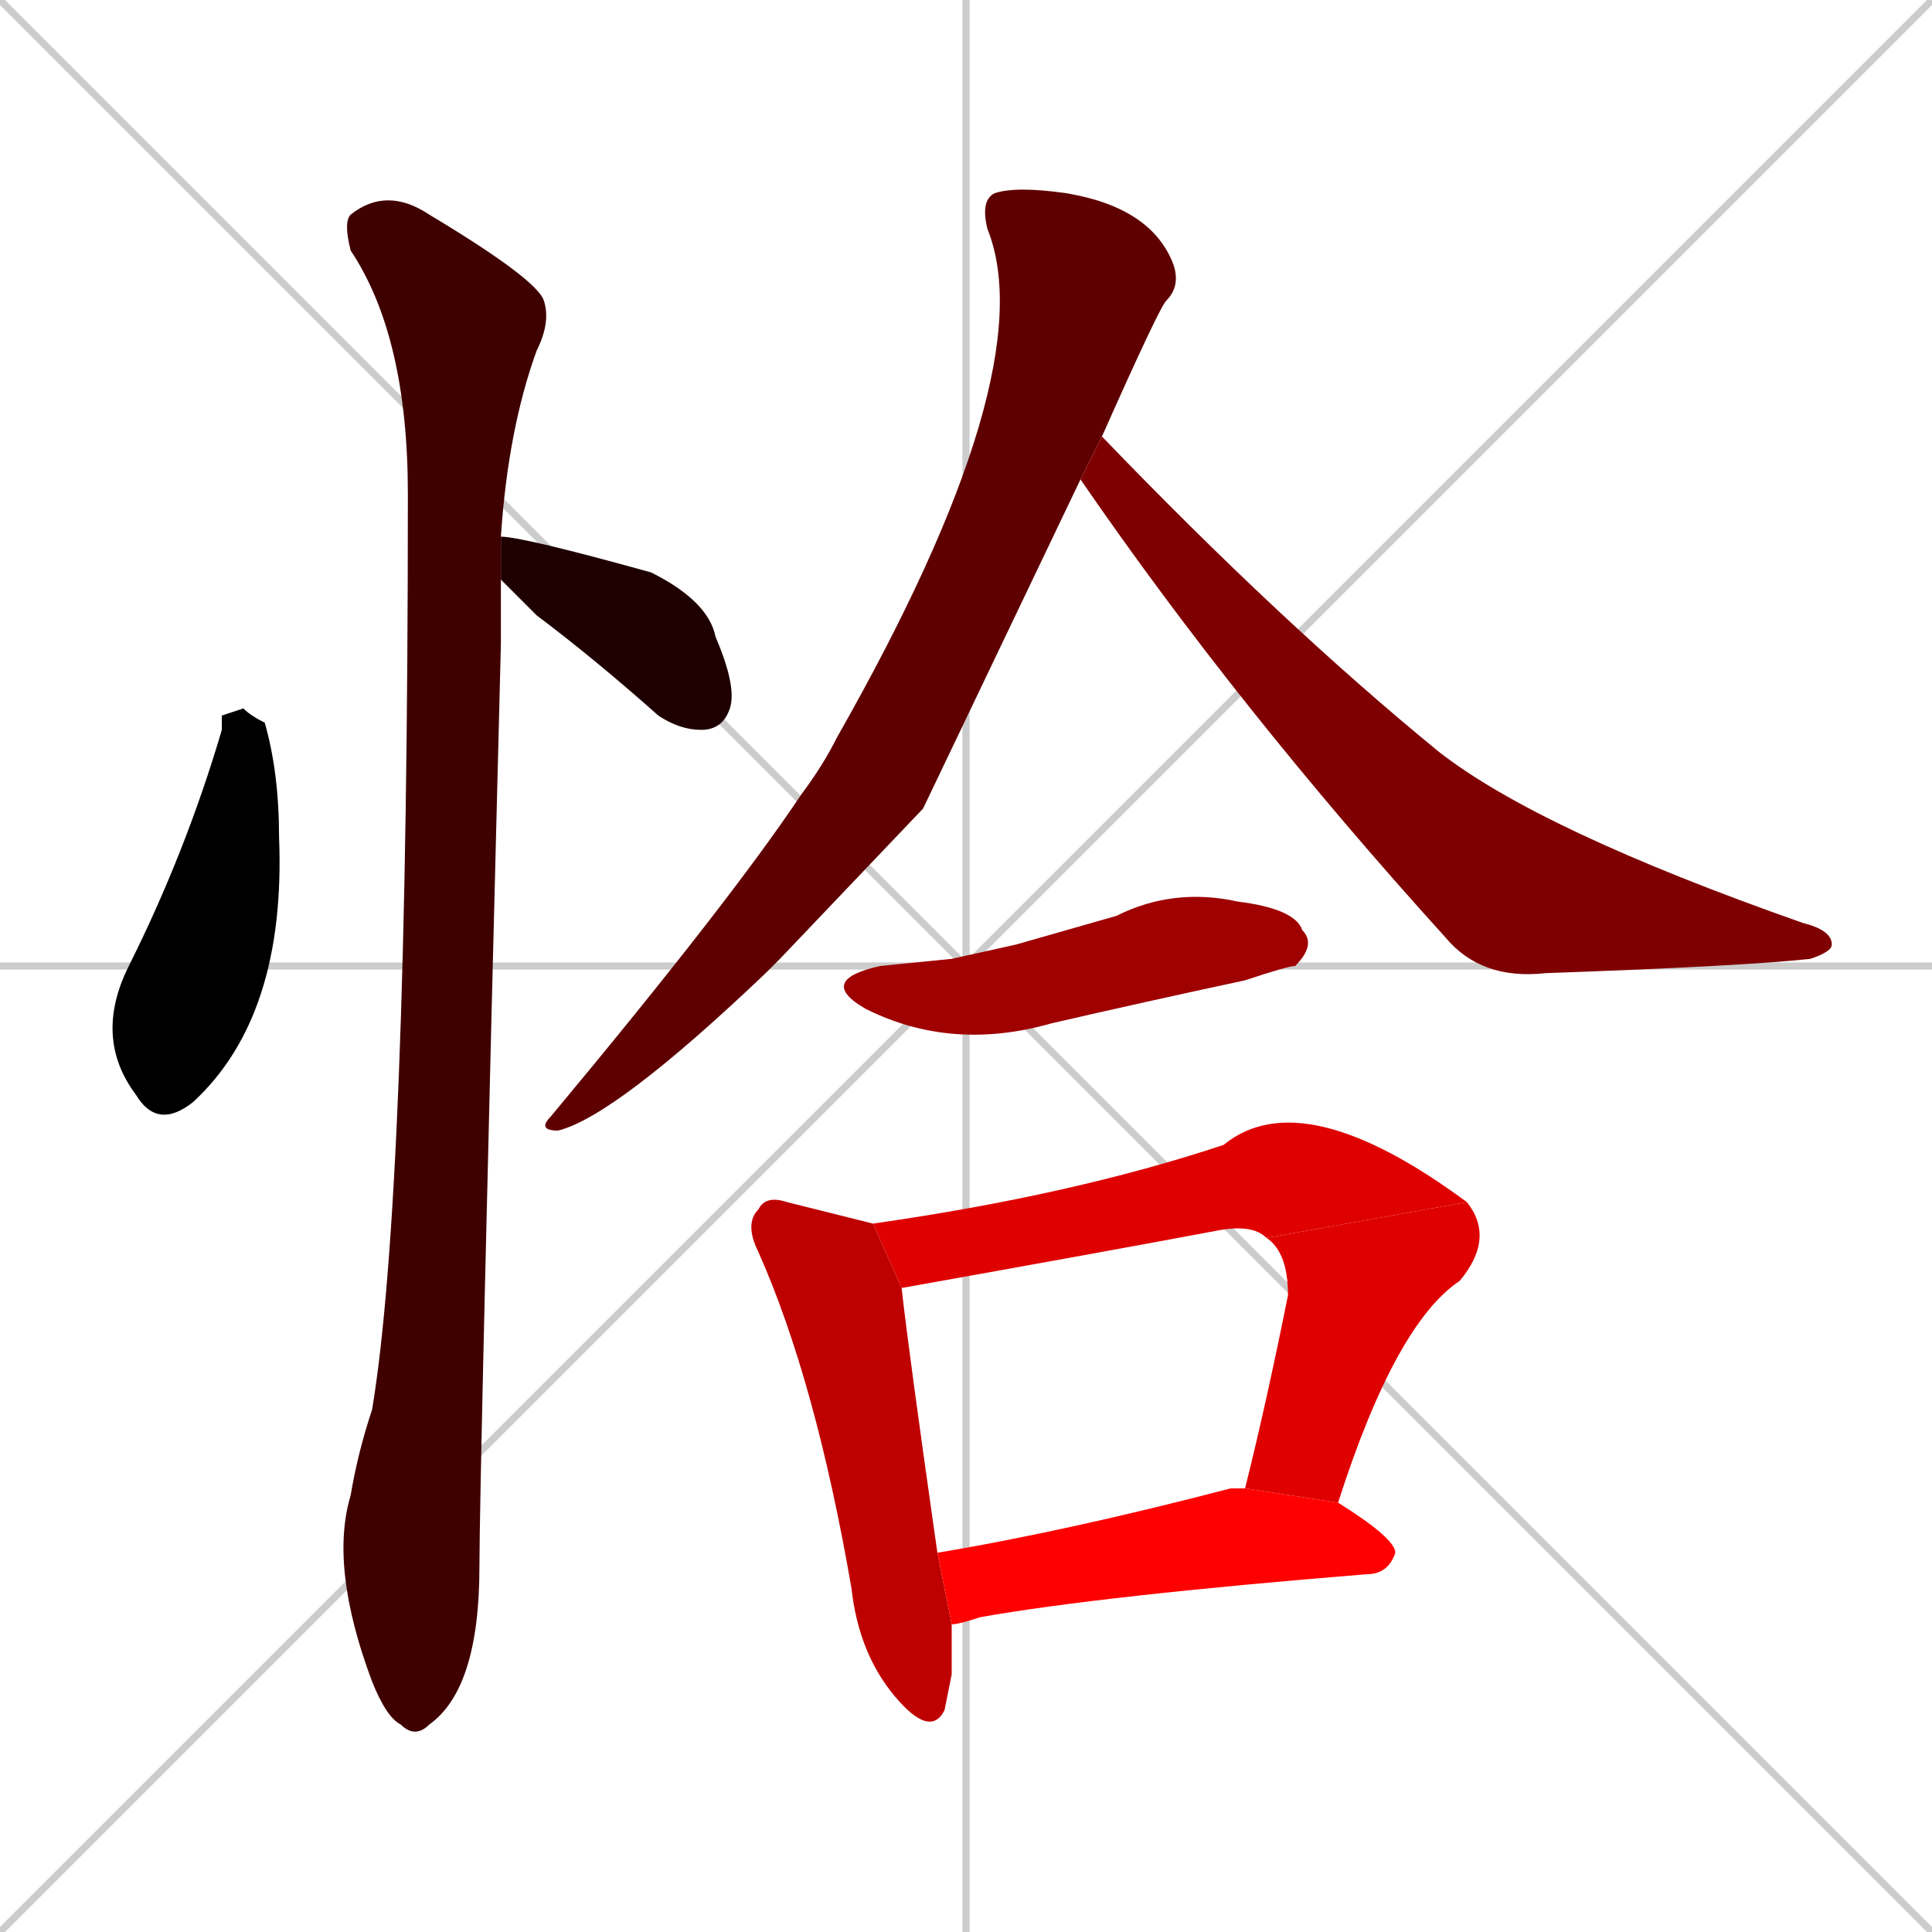 <svg xmlns="http://www.w3.org/2000/svg" xmlns:xlink="http://www.w3.org/1999/xlink" width="270" height="270"><path d="M 0 0 L 270 270 M 270 0 L 0 270 M 135 0 L 135 270 M 0 135 L 270 135" stroke="#CCCCCC" /><path d="M 31 100 L 34 99 Q 35 100 37 101 Q 39 108 39 117 Q 40 142 27 154 Q 22 158 19 153 Q 13 145 18 135 Q 26 119 31 102" fill="#000000" /><path d="M 70 75 Q 73 75 91 80 Q 99 84 100 89 Q 103 96 102 99 Q 101 102 98 102 Q 95 102 92 100 Q 83 92 75 86 Q 72 83 70 81" fill="#1f0000" /><path d="M 70 86 L 70 90 Q 67 207 67 219 Q 67 236 60 241 Q 58 243 56 241 Q 54 240 52 235 Q 46 219 49 209 Q 50 203 52 197 Q 57 167 57 69 Q 57 47 49 35 Q 48 31 49 30 Q 54 26 60 30 Q 75 39 76 42 Q 77 45 75 49 Q 71 60 70 75 L 70 81" fill="#3f0000" /><path d="M 129 113 L 109 134 Q 108 135 107 136 Q 86 156 78 158 Q 75 158 77 156 Q 102 126 112 111 Q 115 107 117 103 Q 146 52 138 32 Q 137 28 139 27 Q 142 26 149 27 Q 161 29 164 37 Q 165 40 163 42 Q 162 43 154 61 L 151 67" fill="#5f0000" /><path d="M 154 61 Q 179 87 201 105 Q 215 116 252 129 Q 256 130 256 132 Q 256 133 253 134 Q 244 135 216 136 Q 207 137 202 131 Q 173 99 151 67" fill="#7f0000" /><path d="M 133 134 L 142 132 Q 149 130 156 128 Q 164 124 173 126 Q 181 127 182 130 Q 184 132 181 135 Q 180 135 174 137 Q 160 140 147 143 Q 133 147 121 141 Q 114 137 123 135" fill="#9f0000" /><path d="M 133 234 L 132 239 Q 130 243 125 237 Q 120 231 119 222 Q 114 193 106 175 Q 104 171 106 169 Q 107 167 110 168 Q 118 170 122 171 L 126 180 Q 127 189 131 217 L 133 227" fill="#bf0000" /><path d="M 177 173 Q 175 171 170 172 Q 154 175 126 180 L 122 171 Q 150 167 171 160 Q 182 151 205 168" fill="#df0000" /><path d="M 174 208 Q 177 196 180 181 Q 180 175 177 173 L 205 168 Q 209 173 204 179 Q 195 185 187 210" fill="#df0000" /><path d="M 131 217 Q 149 214 172 208 Q 173 208 174 208 L 187 210 Q 195 215 195 217 Q 194 220 191 220 Q 154 223 137 226 Q 134 227 133 227" fill="#ff0000" /></svg>